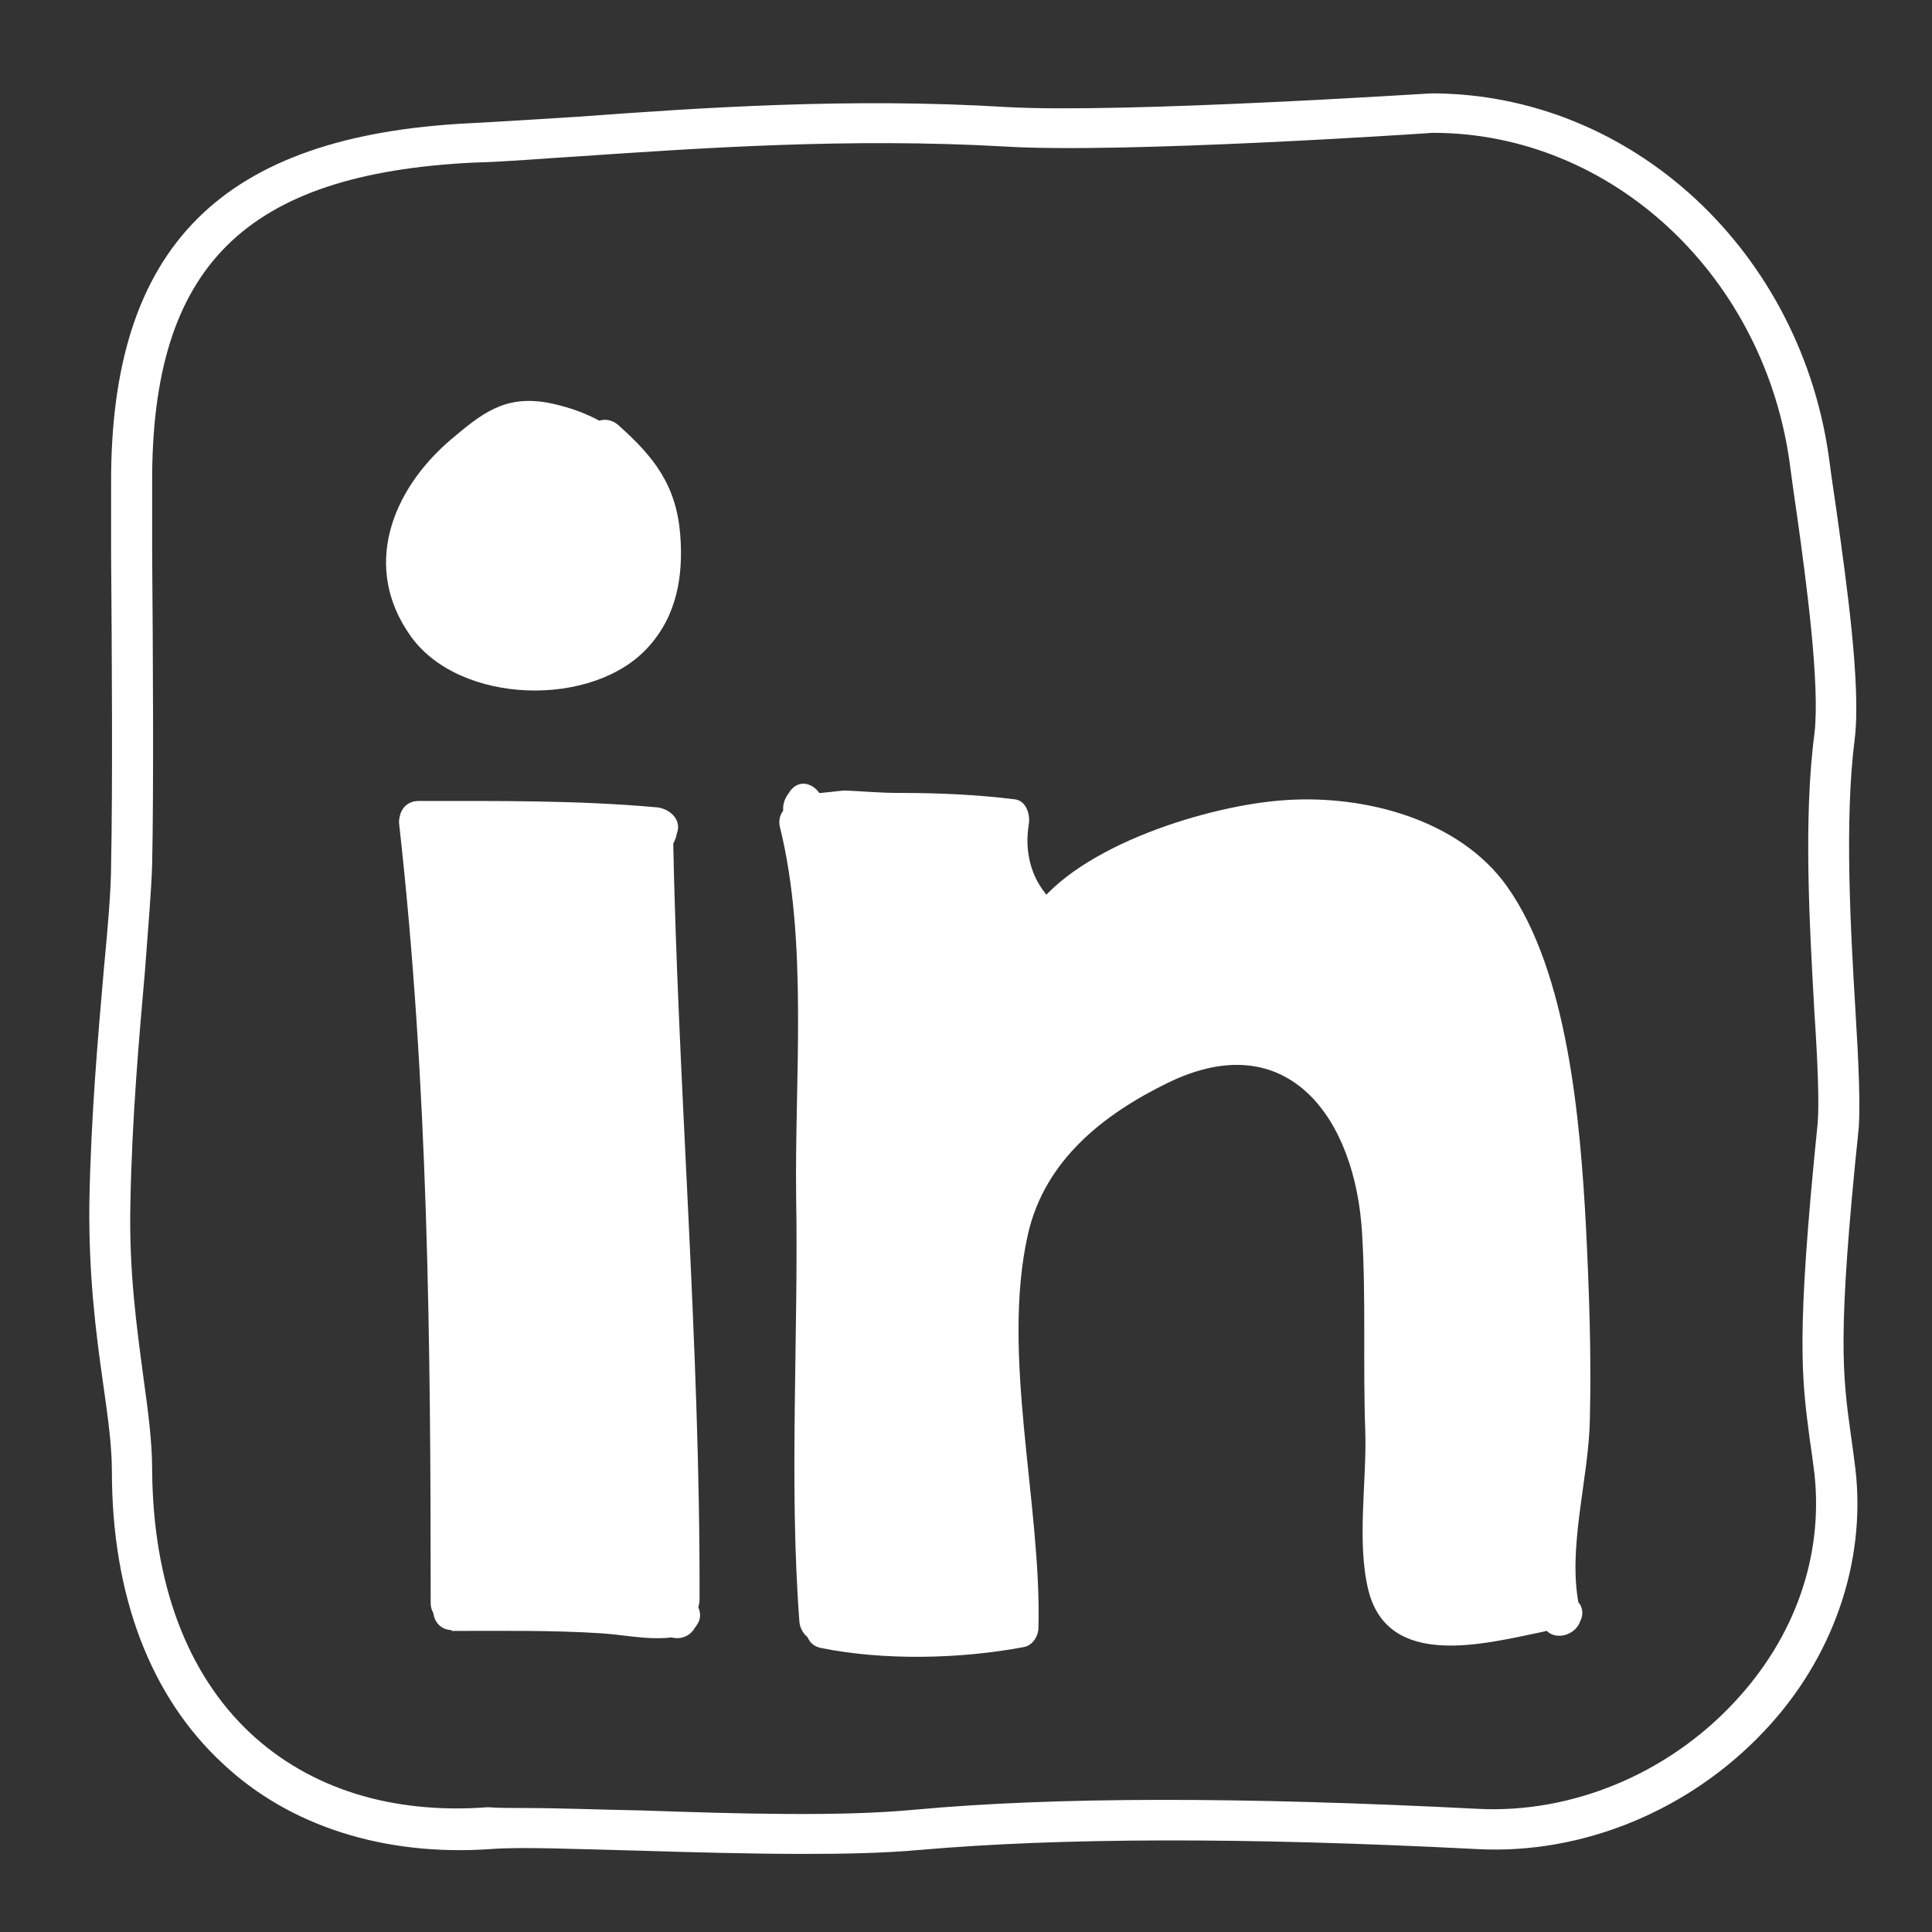 <?xml version="1.0" encoding="utf-8"?>
<!-- Generator: Adobe Illustrator 28.1.0, SVG Export Plug-In . SVG Version: 6.00 Build 0)  -->
<svg version="1.1" id="Layer_1" xmlns="http://www.w3.org/2000/svg" xmlns:xlink="http://www.w3.org/1999/xlink" x="0px" y="0px"
	 viewBox="0 0 240 240" style="enable-background:new 0 0 240 240;" xml:space="preserve">
<rect x="0" y="0" width="240" height="240" fill="#333333" stroke="none"/>
<style type="text/css">
	.st0{fill:#FFFFFF;}
</style>
<path class="st0" d="M99.9,230.3c-6.7,0-13.8-0.2-20.4-0.4c-8-0.2-14.8-0.5-18.6-0.2c-13.1,0.9-24.9-2.8-33.2-10.6
	c-9-8.3-13.8-20.9-13.8-36.3c0-3.2-0.5-6.8-1.1-11c-0.9-6.3-1.8-13.4-1.7-22.4c0.2-10.9,1.1-20.9,1.8-29c0.5-5.3,0.9-9.8,0.9-13
	c0.2-9.4,0.1-26.3,0-38.7v-8.6c-0.1-29.5,13.7-43.3,44.7-44.8l0,0c3.9-0.2,8.4-0.5,13.3-0.8c15-1.1,33.7-2.4,53.3-1.2
	c14.3,0.8,52.3-1.7,52.7-1.7l0,0c25,0,46.2,19.8,49.5,46c0.2,1.6,0.5,3.5,0.8,5.6c1.3,9.3,3.1,22,2.3,28.6
	c-1.3,10.1-0.5,23.9,0.1,33.9c0.4,6.5,0.6,11.6,0.4,14.4c-2.7,25.9-2,30.7-1,38c0.2,1.4,0.4,2.8,0.6,4.5
	c1.3,11.5-2.8,23.4-11.3,32.4c-9.3,9.9-22.6,15.4-35.7,14.7c-29.3-1.5-51.9-1.4-69.2,0.1C109.9,230.2,105.1,230.3,99.9,230.3z
	 M65.5,224.6c3.9,0,8.8,0.2,14.2,0.3c11.6,0.4,24.7,0.8,34-0.1c17.5-1.6,40.4-1.6,69.9-0.1c11.6,0.6,23.5-4.3,31.8-13.2
	c7.6-8.1,11.1-18.2,10-28.4c-0.2-1.6-0.4-3.1-0.6-4.4c-1-7.6-1.7-12.7,1-39.2c0.2-2.4,0-7.6-0.4-13.6c-0.6-10.8-1.4-24.2,0-34.8
	c0.7-6-1-18.8-2.2-27.3c-0.3-2.1-0.6-4.1-0.8-5.7c-3-23.7-22.1-41.6-44.4-41.6c-1.4,0.1-38.6,2.6-53.2,1.7
	c-19.3-1.1-37.8,0.2-52.6,1.2c-4.9,0.3-9.4,0.7-13.4,0.8l0,0c-28.4,1.4-40,12.9-39.9,39.8v8.6c0.1,12.4,0.2,29.4,0,38.8
	c-0.1,3.3-0.5,7.9-0.9,13.3c-0.7,8-1.6,18-1.8,28.7C16,158,17,164.9,17.8,171c0.6,4.3,1.1,8.1,1.1,11.6c0.1,14,4.3,25.3,12.2,32.7
	c7.4,6.9,17.6,10.1,29.5,9.2C61.9,224.6,63.6,224.6,65.5,224.6z"/>
<path class="st0" d="M81.8,68.8C80.6,82.4,72.1,83,66.3,82.7s-16.7-4.3-16-15C51,56.9,66.9,52.4,66.9,52.4S82.9,56,81.8,68.8z"/>
<path class="st0" d="M79,55.6c-3.1-3-6.8-4.8-11.1-5.6c-5.3-0.9-8.1,1.4-12,4.7c-7.2,6.2-11,15.7-4.9,24.3s22.8,9,29.6,1.3
	c3.5-3.9,4.3-8.8,3.9-13.9c-0.5-6.1-3.2-9.6-7.7-13.6c-2.4-2.1-5.9,1.4-3.5,3.5c3.3,2.9,5.3,4.8,6.1,9.4c0.7,4.2,0.1,8.5-2.9,11.7
	c-3.2,3.3-8.6,3-13,2.7c-5-0.2-8.5-2.8-10.1-7.5c-2.1-6.4,2.3-10.8,6.7-14.6c2.9-2.5,5.6-3.9,9.6-2.5c1.6,0.6,4.3,2.4,5.6,3.6
	C77.8,61.4,81.4,57.9,79,55.6L79,55.6z"/>
<polygon class="st0" points="52.1,102.5 56.3,200.1 84.4,200.6 81.5,103.5 "/>
<path class="st0" d="M49.6,102.5c3.6,32.2,3.9,64.2,3.9,96.6c0,3.2,5,3.2,5,0c0-32.3-0.3-64.3-3.9-96.6
	C54.2,99.3,49.2,99.3,49.6,102.5L49.6,102.5z"/>
<path class="st0" d="M83.9,104.2c0.1-0.2,0.1-0.4,0.2-0.7c0.6-1.7-0.9-3-2.4-3.2c-9.9-0.9-19.8-0.8-29.7-0.8c-3.2,0-3.2,5,0,5
	c9.9,0,19.8-0.1,29.7,0.8c-0.8-1.1-1.6-2.1-2.4-3.2c-0.1,0.2-0.1,0.4-0.2,0.7C78.1,105.9,82.9,107.2,83.9,104.2L83.9,104.2z"/>
<path class="st0" d="M80.2,105.6c-1.9-0.4-0.7,18.9-0.7,20.3c0.3,8.7,0.1,17.5,0.7,26.2c1.1,15.3,1.8,31.2,1.7,46.6c0,3.2,5,3.2,5,0
	c0.1-31.8-2.7-63.6-3.3-95.4c0-1-0.8-2.2-1.8-2.4c-0.1,0-0.2,0-0.3-0.1C78.3,100.1,77,105,80.2,105.6L80.2,105.6z"/>
<path class="st0" d="M56.3,197.6c-0.1,0-0.2,0-0.2,0c0,1.7,0,3.3,0,5c6.3,0,12.5-0.1,18.7,0.3c3.1,0.2,7.3,1.2,10.3,0.1
	c-0.9-1.2-1.9-2.5-2.8-3.7c-0.1,0.2-0.3,0.4-0.4,0.6c-1.9,2.6,2.5,5.1,4.3,2.5c0.1-0.2,0.3-0.4,0.4-0.6c1.2-1.7-0.8-4.4-2.8-3.7
	c-3,1.1-7.8-0.4-10.9-0.6C67.3,197.2,61.7,197.5,56.3,197.6c-3.3-0.1-3.3,4.9-0.1,4.9c0.1,0,0.2,0,0.2,0
	C59.5,202.6,59.5,197.6,56.3,197.6L56.3,197.6z"/>
<path class="st0" d="M99.3,102.1l2.8,69.4l-0.3,30l24.6,1.5c0,0-0.2-19.6,0-21.4c0.2-1.8-3.7-31.1-1-33.7
	c2.7-2.6,12.6-15.2,14.1-14.7c1.4,0.5,14.9-3.9,14.9-3.9s8.7,3.2,9,3.4s6.5,9,6.5,9l1.7,16.3l0.6,37.6l3.7,4.4l18,0.7l1.5-37.2
	l-2-20.6l-7.3-30.1l-18.9-11l-27.9,4.6l-10.7,7.5l-3.3-12.1L99.3,102.1z"/>
<path class="st0" d="M96.9,102.8c3.5,14.2,1.8,31.3,2,45.8c0.3,17.4-0.9,35.6,0.4,52.8c0.1,1.8,2.1,3.3,3.8,2.2
	c0.3-0.2,0.7-0.5,1-0.7c2.7-1.8,0.2-6.1-2.5-4.3c-0.3,0.2-0.7,0.5-1,0.7c1.3,0.7,2.5,1.4,3.8,2.2c-1.4-18.5-0.3-38.3-0.4-56.9
	c-0.1-13.7,1-29.8-2.2-43.1C100.9,98.3,96.1,99.7,96.9,102.8L96.9,102.8z"/>
<path class="st0" d="M98.2,98.2c-0.1,0.1-0.1,0.2-0.2,0.3c-0.8,1-1.1,2.6,0,3.5c2.1,1.9,5.5,1.3,8.1,1.4c6.2,0.4,12.4-0.1,18.6,0.7
	c-0.6-1-1.2-2.1-1.7-3.1c-0.9,5,0.1,9.4,3.3,13.4c2,2.5,5.5-1,3.5-3.5c-1.9-2.4-2.5-5.5-2-8.5c0.2-1.2-0.3-2.9-1.7-3.1
	c-4.8-0.6-9.6-0.8-14.5-0.8c-2.2,0-4.4-0.2-6.6-0.3c-0.6,0-3.3,0.4-3.5,0.3c0,1.2,0,2.4,0,3.5c0.1-0.1,0.1-0.2,0.2-0.3
	C103.7,99.3,100.2,95.7,98.2,98.2L98.2,98.2z"/>
<path class="st0" d="M128,114.2c0,0.1,0,0.2,0,0.2c-0.1,2.6,3.3,3.2,4.7,1.3c6.6-9.5,26.6-12.1,36.6-10
	c17.1,3.6,18.1,17.4,20.9,32.1c2.2,11.2,2.6,22.9,2.4,34.3c-0.2,9-3.2,20.4-1.1,29.3c0.6,2.6,4,2.2,4.8,0c0-0.1,0.1-0.2,0.1-0.2
	c1.1-3-3.7-4.3-4.8-1.3c0,0.1-0.1,0.2-0.1,0.2c1.6,0,3.2,0,4.8,0c-1.8-7.3,1.1-16.3,1.2-23.9c0.2-8-0.1-16.1-0.5-24.1
	c-0.7-12.7-2.2-31.3-9.8-42c-5.9-8.3-17.7-11.4-27.6-10.7c-9.3,0.6-25.7,5.6-31.3,13.8c1.6,0.4,3.1,0.8,4.7,1.3c0-0.1,0-0.2,0-0.2
	C133.1,111,128.1,111,128,114.2L128,114.2z"/>
<path class="st0" d="M101.9,199.7c-0.2,0.1-0.4,0.3-0.6,0.4c-1.7,1.1-1.6,4.1,0.6,4.6c7.8,1.6,17.4,1.4,25.3-0.1
	c1.1-0.2,1.8-1.4,1.8-2.4c0.4-15.3-4.7-33.9-1.3-48.9c2.1-9.2,9.4-14.9,17.4-18.8c15-7.3,23.3,4.6,24.1,18.7
	c0.5,8.2,0.1,16.4,0.4,24.6c0.2,6.2-1.1,13.8,0.4,19.8c2.5,9.8,14.4,6.6,21.7,5.1c3.2-0.6,1.8-5.5-1.3-4.8
	c-5.8,1.2-13.3,3.1-15.6-3.2c-1.2-3.2,0-9.9-0.1-13.5c-0.4-10.9,0.5-22.3-0.9-33.1c-1.7-14.2-13-24.8-27.7-19.7
	c-6.4,2.2-12.3,7.1-17.2,11.5c-7.1,6.4-6.6,12.4-6.6,22c0,9.8,1.6,19.4,1.9,29.2c0.1,1.9,0.7,6.8-0.1,8.8c-0.4,1,3.6,1.1-3.2,0.7
	c-5.7-0.4-12.1,0.6-17.7-0.6c0.2,1.5,0.4,3,0.6,4.6c0.2-0.1,0.4-0.3,0.6-0.4C107.2,202.3,104.7,198,101.9,199.7L101.9,199.7z"/>
</svg>
